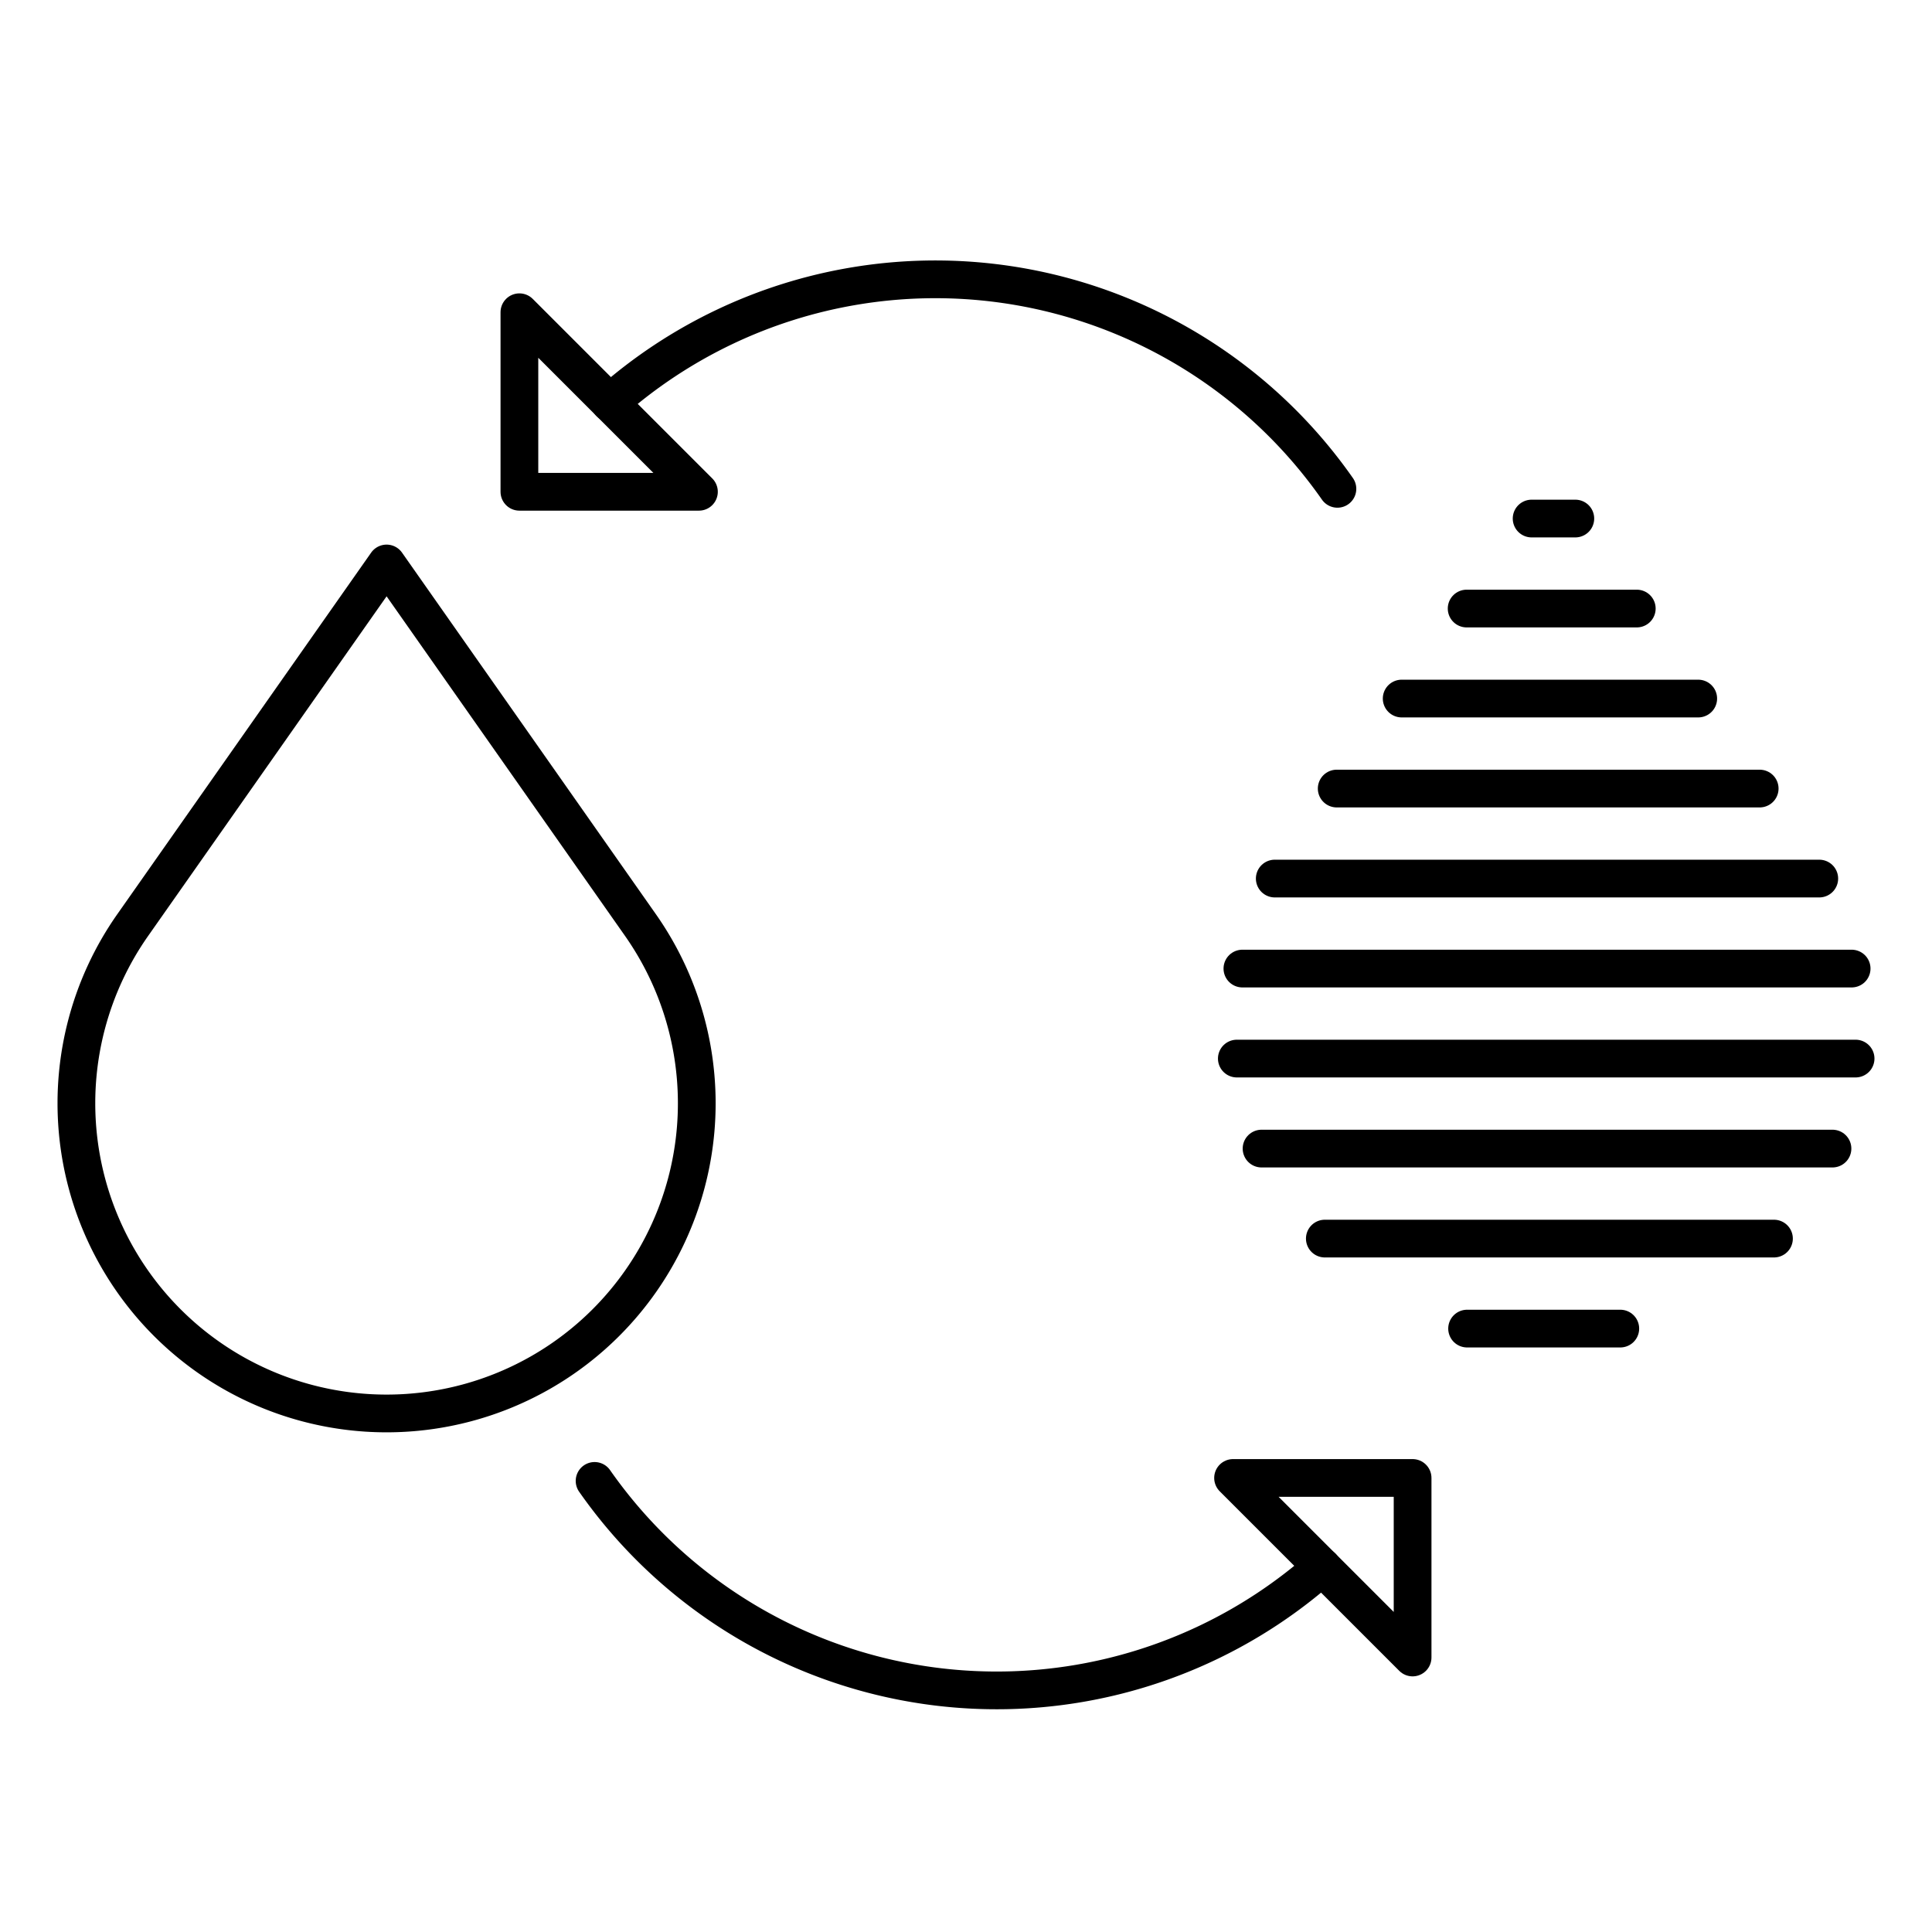 <svg id="Layer_1" data-name="Layer 1" xmlns="http://www.w3.org/2000/svg" viewBox="0 0 512 512"><g id="_Group_3" data-name=" Group 3"><path id="_Path_6" data-name=" Path 6" d="M161.628,106.749a130.016,130.016,0,0,1,192.8,22.793" style="fill:none;stroke:#000;stroke-linecap:round;stroke-linejoin:round;stroke-width:10px"/></g><polygon points="185.226 130.326 137.647 130.326 137.647 82.747 185.226 130.326" style="fill:none;stroke:#000;stroke-linecap:round;stroke-linejoin:round;stroke-width:10px"/><g id="_Group_3-2" data-name=" Group 3"><path id="_Path_6-2" data-name=" Path 6" d="M350.372,415.251a130.016,130.016,0,0,1-192.8-22.793" style="fill:none;stroke:#000;stroke-linecap:round;stroke-linejoin:round;stroke-width:10px"/></g><polygon points="326.774 391.674 374.353 391.674 374.353 439.253 326.774 391.674" style="fill:none;stroke:#000;stroke-linecap:round;stroke-linejoin:round;stroke-width:10px"/><path d="M44.326,350.505h0a82.185,82.185,0,0,1-9.15-105.359l67.275-95.817,67.274,95.817a82.2,82.2,0,0,1-9.15,105.359h0A82.2,82.2,0,0,1,44.326,350.505Z" style="fill:none;stroke:#000;stroke-linejoin:round;stroke-width:10px"/><line x1="337.824" y1="232.828" x2="482.126" y2="232.828" style="fill:none;stroke:#000;stroke-linecap:round;stroke-linejoin:round;stroke-width:10px"/><line x1="354.24" y1="208.976" x2="466.334" y2="208.976" style="fill:none;stroke:#000;stroke-linecap:round;stroke-linejoin:round;stroke-width:10px"/><line x1="371.458" y1="185.123" x2="450.048" y2="185.123" style="fill:none;stroke:#000;stroke-linecap:round;stroke-linejoin:round;stroke-width:10px"/><line x1="388.676" y1="161.271" x2="433.763" y2="161.271" style="fill:none;stroke:#000;stroke-linecap:round;stroke-linejoin:round;stroke-width:10px"/><line x1="405.894" y1="137.419" x2="417.478" y2="137.419" style="fill:none;stroke:#000;stroke-linecap:round;stroke-linejoin:round;stroke-width:10px"/><line x1="329.249" y1="256.681" x2="490.702" y2="256.681" style="fill:none;stroke:#000;stroke-linecap:round;stroke-linejoin:round;stroke-width:10px"/><line x1="327.772" y1="280.533" x2="491.751" y2="280.533" style="fill:none;stroke:#000;stroke-linecap:round;stroke-linejoin:round;stroke-width:10px"/><line x1="334.325" y1="304.386" x2="485.626" y2="304.386" style="fill:none;stroke:#000;stroke-linecap:round;stroke-linejoin:round;stroke-width:10px"/><line x1="351.093" y1="328.238" x2="470.12" y2="328.238" style="fill:none;stroke:#000;stroke-linecap:round;stroke-linejoin:round;stroke-width:10px"/><line x1="388.795" y1="352.09" x2="429.396" y2="352.09" style="fill:none;stroke:#000;stroke-linecap:round;stroke-linejoin:round;stroke-width:10px"/></svg>